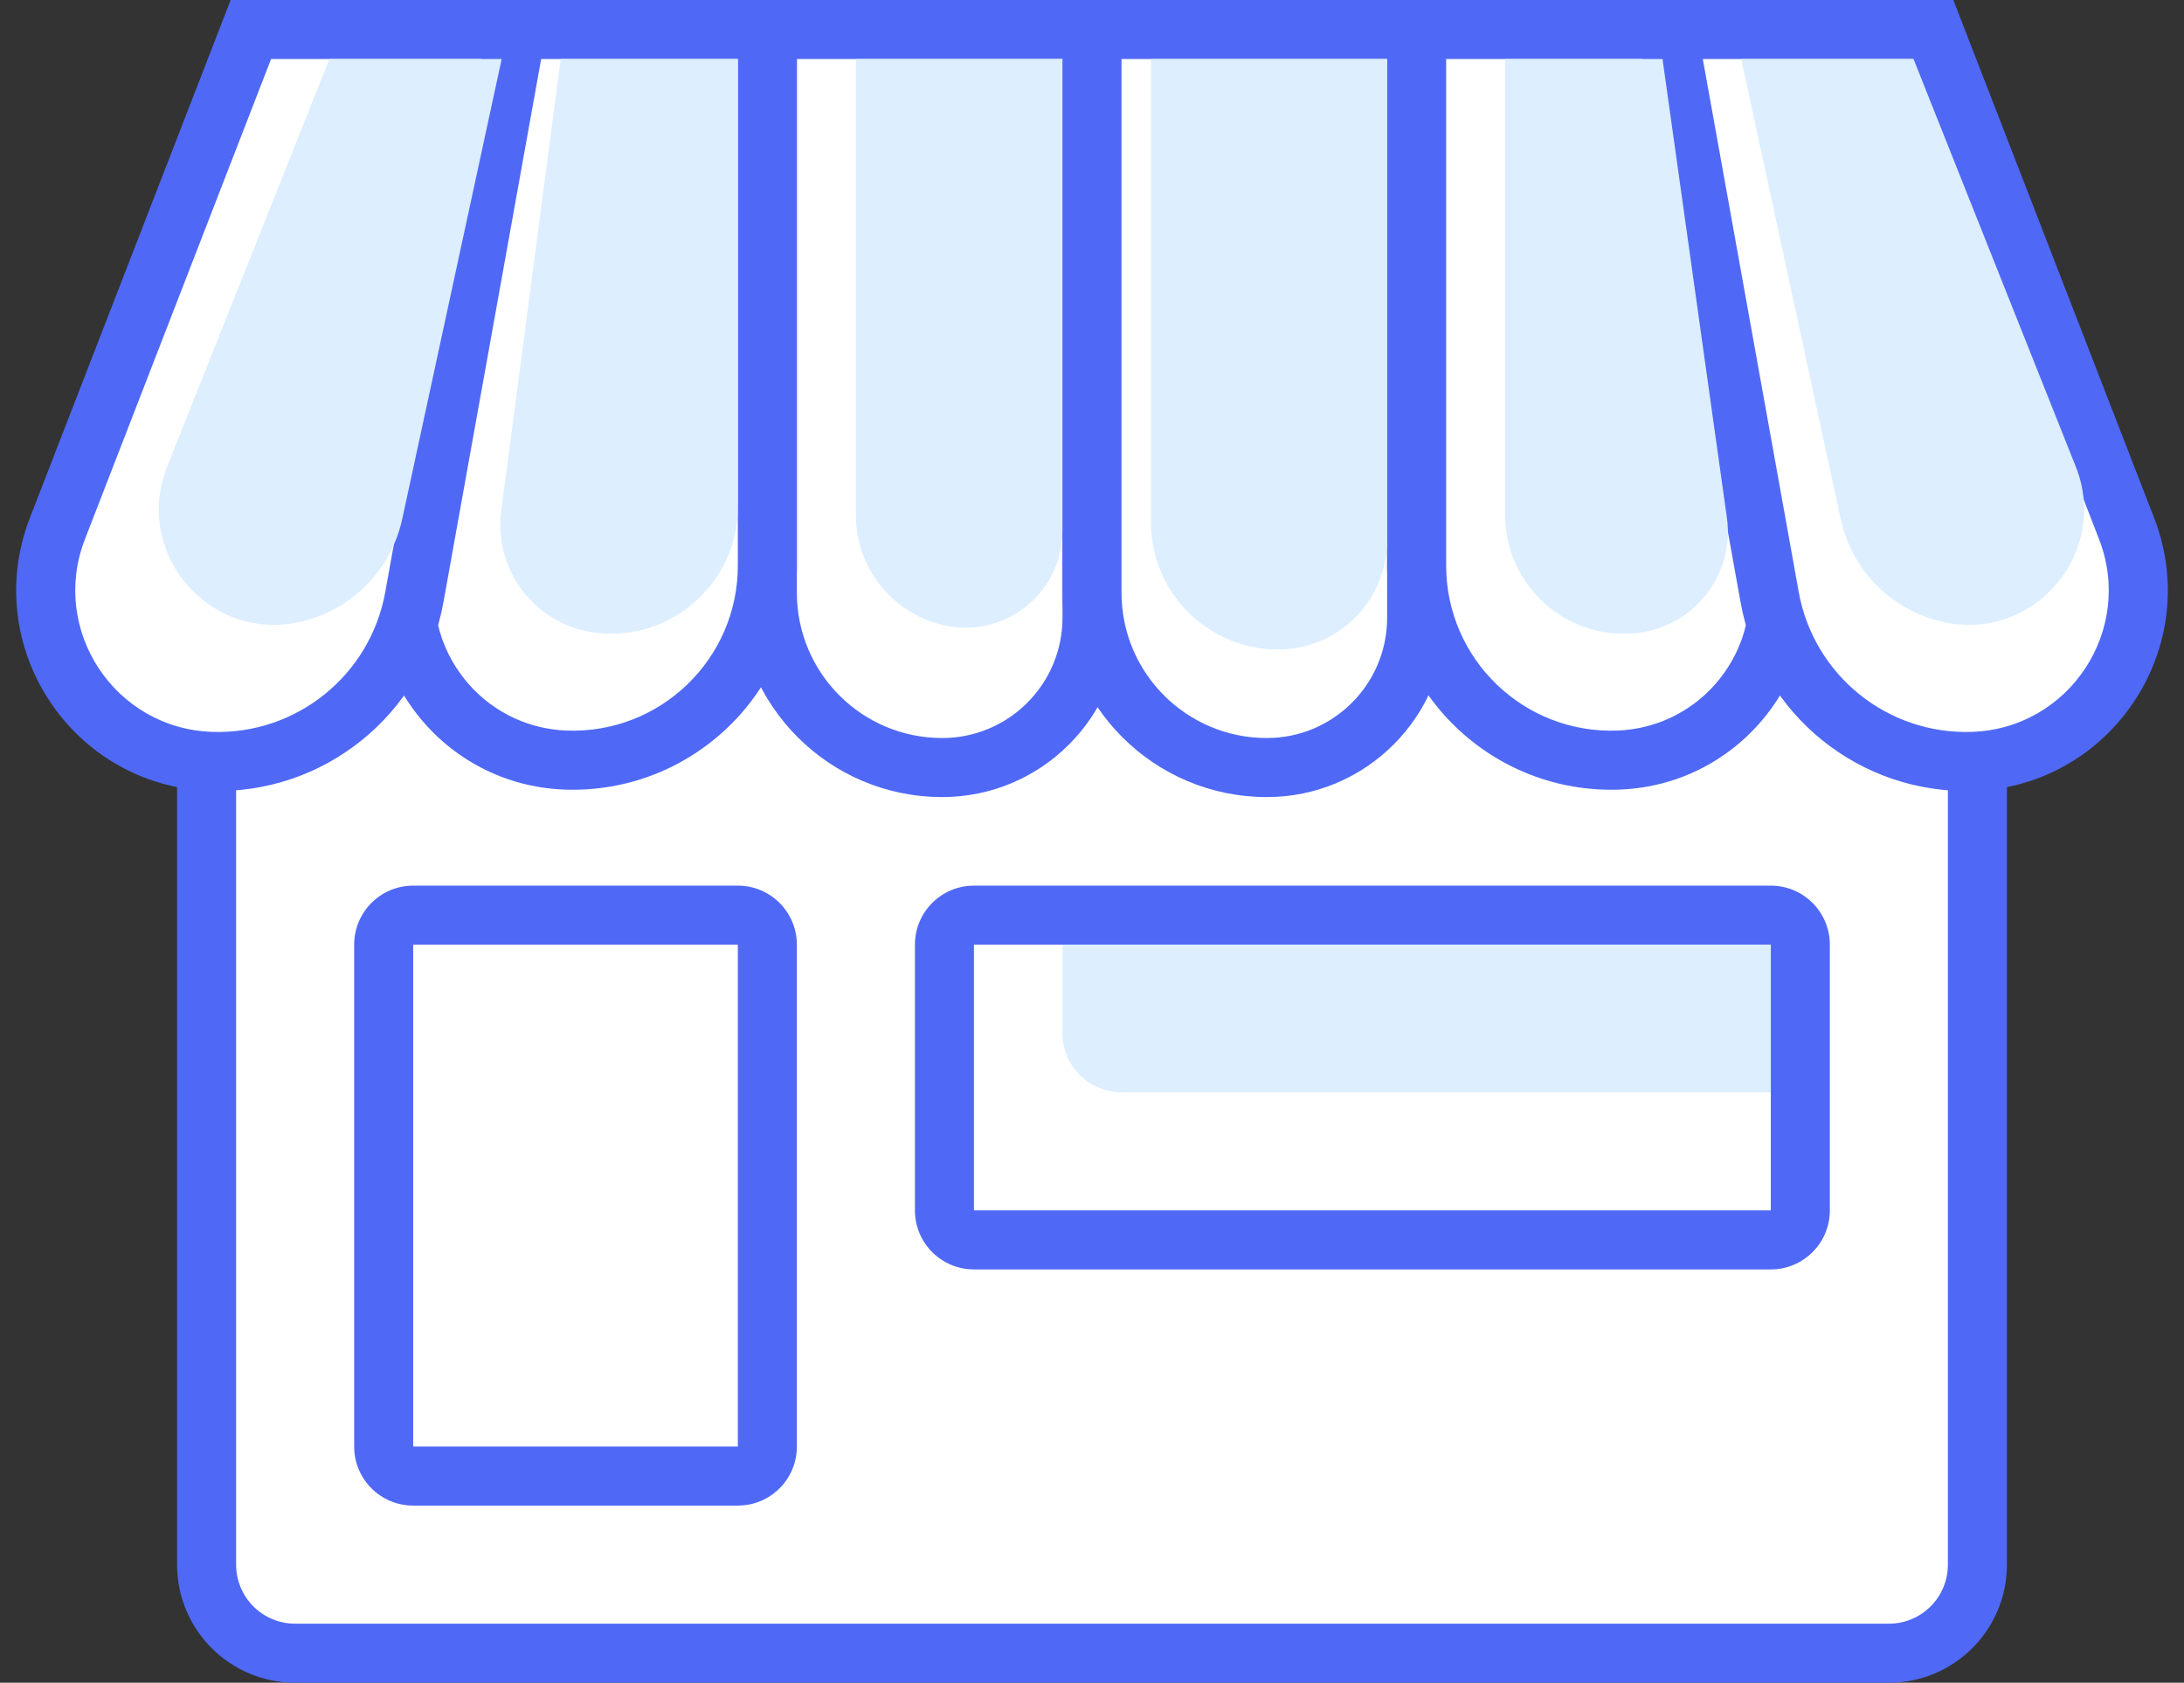 <?xml version="1.0" encoding="UTF-8"?>
<svg width="74px" height="57px" viewBox="0 0 74 57" version="1.1" xmlns="http://www.w3.org/2000/svg" xmlns:xlink="http://www.w3.org/1999/xlink">
    <rect x="0" y="0" width="74" height="57" fill="#333333" stroke="none"/>
    <!-- Generator: Sketch 48.2 (47327) - http://www.bohemiancoding.com/sketch -->
    <title>ic_business</title>
    <desc>Created with Sketch.</desc>
    <defs></defs>
    <g id="Business" stroke="none" stroke-width="1" fill="none" fill-rule="evenodd" transform="translate(-503, -4736)">
        <g id="ic_business" transform="translate(500, 4724)">
            <rect id="Rectangle-4" x="0" y="0" width="80" height="80"></rect>
            <g id="SME-icon" transform="translate(3, 12)" fill-rule="nonzero">
                <g id="Rectangle-6" transform="translate(6, 21)">
                    <g id="path0_fill-link" transform="translate(1, 1)" fill="#FFFFFF">
                        <path d="M0,0 L60,0 L60,31 C60,32.657 58.657,34 57,34 L3,34 C1.343,34 0,32.657 0,31 L0,0 Z" id="path0_fill"></path>
                    </g>
                    <g id="path1_stroke-link" fill="#4F69F6">
                        <path d="M1,1 L1,0 L0,0 L0,1 L1,1 Z M61,1 L62,1 L62,0 L61,0 L61,1 Z M1,2 L61,2 L61,0 L1,0 L1,2 Z M60,1 L60,32 L62,32 L62,1 L60,1 Z M58,34 L4,34 L4,36 L58,36 L58,34 Z M2,32 L2,1 L0,1 L0,32 L2,32 Z M4,34 C2.895,34 2,33.105 2,32 L0,32 C0,34.209 1.791,36 4,36 L4,34 Z M60,32 C60,33.105 59.105,34 58,34 L58,36 C60.209,36 62,34.209 62,32 L60,32 Z" id="path1_stroke"></path>
                    </g>
                </g>
                <g id="Rectangle-7" transform="translate(12, 30)">
                    <g id="path2_fill-link" transform="translate(1, 1)" fill="#FFFFFF">
                        <path d="M0,1 C0,0.448 0.448,0 1,0 L12,0 C12.552,0 13,0.448 13,1 L13,18 C13,18.552 12.552,19 12,19 L1,19 C0.448,19 0,18.552 0,18 L0,1 Z" id="path2_fill"></path>
                    </g>
                    <g id="path3_stroke-link" fill="#4F69F6">
                        <path d="M2,2 L13,2 L13,0 L2,0 L2,2 Z M13,2 L13,19 L15,19 L15,2 L13,2 Z M13,19 L2,19 L2,21 L13,21 L13,19 Z M2,19 L2,2 L0,2 L0,19 L2,19 Z M2,19 L0,19 C0,20.105 0.895,21 2,21 L2,19 Z M13,19 L13,21 C14.105,21 15,20.105 15,19 L13,19 Z M13,2 L15,2 C15,0.895 14.105,0 13,0 L13,2 Z M2,0 C0.895,0 0,0.895 0,2 L2,2 L2,0 Z" id="path3_stroke"></path>
                    </g>
                </g>
                <g id="Rectangle-7.1" transform="translate(31, 30)">
                    <g id="path4_fill-link" transform="translate(1, 1)" fill="#FFFFFF">
                        <path d="M0,1 C0,0.448 0.448,0 1,0 L28,0 C28.552,0 29,0.448 29,1 L29,10 C29,10.552 28.552,11 28,11 L1,11 C0.448,11 0,10.552 0,10 L0,1 Z" id="path4_fill"></path>
                    </g>
                    <g id="path5_stroke-link" fill="#4F69F6">
                        <path d="M2,2 L29,2 L29,0 L2,0 L2,2 Z M29,2 L29,11 L31,11 L31,2 L29,2 Z M29,11 L2,11 L2,13 L29,13 L29,11 Z M2,11 L2,2 L0,2 L0,11 L2,11 Z M2,11 L0,11 C0,12.105 0.895,13 2,13 L2,11 Z M29,11 L29,13 C30.105,13 31,12.105 31,11 L29,11 Z M29,2 L31,2 C31,0.895 30.105,0 29,0 L29,2 Z M2,0 C0.895,0 0,0.895 0,2 L2,2 L2,0 Z" id="path5_stroke"></path>
                    </g>
                </g>
                <g id="Rectangle-8" transform="translate(36, 32)" fill="#DCEEFF">
                    <g id="path6_fill-link">
                        <path d="M0,0 L24,0 L24,5 L2,5 C0.895,5 0,4.105 0,3 L0,0 Z" id="path6_fill"></path>
                    </g>
                </g>
                <g id="Rectangle-5" transform="translate(25, 0)">
                    <g id="path7_fill-link" transform="translate(1, 1)" fill="#FFFFFF">
                        <path d="M0,0 L11,0 L11,19.923 C11,22.727 8.727,25 5.923,25 C2.652,25 0,22.348 0,19.077 L0,0 Z" id="path7_fill"></path>
                    </g>
                    <g id="path8_stroke-link" fill="#4F69F6">
                        <path d="M1,1 L1,0 L0,0 L0,1 L1,1 Z M12,1 L13,1 L13,0 L12,0 L12,1 Z M1,2 L12,2 L12,0 L1,0 L1,2 Z M11,1 L11,20.923 L13,20.923 L13,1 L11,1 Z M2,20.077 L2,1 L0,1 L0,20.077 L2,20.077 Z M6.923,25 C4.204,25 2,22.796 2,20.077 L0,20.077 C0,23.9 3.1,27 6.923,27 L6.923,25 Z M11,20.923 C11,23.175 9.175,25 6.923,25 L6.923,27 C10.279,27 13,24.279 13,20.923 L11,20.923 Z" id="path8_stroke"></path>
                    </g>
                </g>
                <g id="Rectangle-5.1" transform="translate(36, 0)">
                    <g id="path7_fill-link" transform="translate(1, 1)" fill="#FFFFFF">
                        <path d="M0,0 L11,0 L11,19.923 C11,22.727 8.727,25 5.923,25 C2.652,25 0,22.348 0,19.077 L0,0 Z" id="path7_fill"></path>
                    </g>
                    <g id="path8_stroke-link" fill="#4F69F6">
                        <path d="M1,1 L1,0 L0,0 L0,1 L1,1 Z M12,1 L13,1 L13,0 L12,0 L12,1 Z M1,2 L12,2 L12,0 L1,0 L1,2 Z M11,1 L11,20.923 L13,20.923 L13,1 L11,1 Z M2,20.077 L2,1 L0,1 L0,20.077 L2,20.077 Z M6.923,25 C4.204,25 2,22.796 2,20.077 L0,20.077 C0,23.9 3.1,27 6.923,27 L6.923,25 Z M11,20.923 C11,23.175 9.175,25 6.923,25 L6.923,27 C10.279,27 13,24.279 13,20.923 L11,20.923 Z" id="path8_stroke"></path>
                    </g>
                </g>
                <g id="Rectangle-5.2" transform="translate(47, 0)">
                    <g id="path9_fill-link" transform="translate(1, 1)" fill="#FFFFFF">
                        <path d="M0,0 L8.5,0 L12.167,17.968 C12.865,21.389 10.326,24.617 6.838,24.747 C3.103,24.885 0,21.895 0,18.157 L0,0 Z" id="path9_fill"></path>
                    </g>
                    <g id="path10_stroke-link" fill="#4F69F6">
                        <path d="M1,1 L1,0 L0,0 L0,1 L1,1 Z M9.5,1 L10.48,0.8 L10.317,0 L9.5,0 L9.5,1 Z M1,2 L9.5,2 L9.5,0 L1,0 L1,2 Z M8.52,1.2 L12.187,19.168 L14.147,18.768 L10.48,0.8 L8.52,1.2 Z M2,19.157 L2,1 L0,1 L0,19.157 L2,19.157 Z M7.801,24.747 C4.633,24.865 2,22.328 2,19.157 L0,19.157 C0,23.462 3.574,26.905 7.875,26.746 L7.801,24.747 Z M12.187,19.168 C12.762,21.983 10.672,24.641 7.801,24.747 L7.875,26.746 C11.981,26.594 14.968,22.794 14.147,18.768 L12.187,19.168 Z" id="path10_stroke"></path>
                    </g>
                </g>
                <g id="Rectangle-5.3" transform="translate(54, 0)">
                    <g id="path11_fill-link" transform="translate(2.5, 1)" fill="#FFFFFF">
                        <path d="M0,0 L9,0 L15.554,16.904 C16.996,20.62 14.341,24.648 10.358,24.791 C6.996,24.911 4.058,22.542 3.462,19.231 L0,0 Z" id="path11_fill"></path>
                    </g>
                    <g id="path12_stroke-link" transform="translate(0.5, 0)" fill="#4F69F6">
                        <path d="M2,1 L2,0 L0.804,0 L1.016,1.177 L2,1 Z M11,1 L11.932,0.638 L11.685,0 L11,0 L11,1 Z M2,2 L11,2 L11,0 L2,0 L2,2 Z M10.068,1.362 L16.622,18.265 L18.487,17.542 L11.932,0.638 L10.068,1.362 Z M6.446,20.054 L2.984,0.823 L1.016,1.177 L4.477,20.409 L6.446,20.054 Z M12.322,24.791 C9.458,24.894 6.954,22.875 6.446,20.054 L4.477,20.409 C5.161,24.209 8.535,26.928 12.393,26.79 L12.322,24.791 Z M16.622,18.265 C17.815,21.34 15.618,24.674 12.322,24.791 L12.393,26.79 C17.064,26.623 20.177,21.9 18.487,17.542 L16.622,18.265 Z" id="path12_stroke"></path>
                    </g>
                </g>
                <g id="Rectangle-5.4" transform="translate(12, 0)">
                    <g id="path9_fill-link" transform="translate(7.5, 13.5) scale(-1, 1) translate(-7.5, -13.5) translate(1, 1)" fill="#FFFFFF">
                        <path d="M0,0 L8.5,0 L12.167,17.968 C12.865,21.389 10.326,24.617 6.838,24.747 C3.103,24.885 0,21.895 0,18.157 L0,0 Z" id="path9_fill"></path>
                    </g>
                    <g id="path10_stroke-link" transform="translate(7.5, 13.5) scale(-1, 1) translate(-7.5, -13.5) " fill="#4F69F6">
                        <path d="M1,1 L1,0 L0,0 L0,1 L1,1 Z M9.5,1 L10.48,0.8 L10.317,0 L9.5,0 L9.5,1 Z M1,2 L9.5,2 L9.5,0 L1,0 L1,2 Z M8.52,1.2 L12.187,19.168 L14.147,18.768 L10.48,0.8 L8.52,1.2 Z M2,19.157 L2,1 L0,1 L0,19.157 L2,19.157 Z M7.801,24.747 C4.633,24.865 2,22.328 2,19.157 L0,19.157 C0,23.462 3.574,26.905 7.875,26.746 L7.801,24.747 Z M12.187,19.168 C12.762,21.983 10.672,24.641 7.801,24.747 L7.875,26.746 C11.981,26.594 14.968,22.794 14.147,18.768 L12.187,19.168 Z" id="path10_stroke"></path>
                    </g>
                </g>
                <g id="Rectangle-5.5">
                    <g id="path11_fill-link" transform="translate(9.5, 13.5) scale(-1, 1) translate(-9.5, -13.5) translate(1.5, 1)" fill="#FFFFFF">
                        <path d="M0,0 L9,0 L15.554,16.904 C16.996,20.62 14.341,24.648 10.358,24.791 C6.996,24.911 4.058,22.542 3.462,19.231 L0,0 Z" id="path11_fill"></path>
                    </g>
                    <g id="path12_stroke-link" transform="translate(10, 13.5) scale(-1, 1) translate(-10, -13.5) translate(0.5, 0)" fill="#4F69F6">
                        <path d="M2,1 L2,0 L0.804,0 L1.016,1.177 L2,1 Z M11,1 L11.932,0.638 L11.685,0 L11,0 L11,1 Z M2,2 L11,2 L11,0 L2,0 L2,2 Z M10.068,1.362 L16.622,18.265 L18.487,17.542 L11.932,0.638 L10.068,1.362 Z M6.446,20.054 L2.984,0.823 L1.016,1.177 L4.477,20.409 L6.446,20.054 Z M12.322,24.791 C9.458,24.894 6.954,22.875 6.446,20.054 L4.477,20.409 C5.161,24.209 8.535,26.928 12.393,26.79 L12.322,24.791 Z M16.622,18.265 C17.815,21.34 15.618,24.674 12.322,24.791 L12.393,26.79 C17.064,26.623 20.177,21.9 18.487,17.542 L16.622,18.265 Z" id="path12_stroke"></path>
                    </g>
                </g>
                <g id="Union" transform="translate(5, 2)" fill="#DCEEFF">
                    <g id="path13_fill-link" transform="translate(0.38, 0)">
                        <path d="M5.78,0 L11.618,0 L8.25,15.576 C7.866,17.352 6.466,18.73 4.685,19.087 C1.642,19.695 -0.864,16.688 0.284,13.804 L5.78,0 Z M13.618,0 L19.618,0 L19.618,15.172 C19.618,17.742 17.375,19.736 14.823,19.436 C12.785,19.196 11.337,17.336 11.604,15.301 L13.618,0 Z M30.618,0 L23.618,0 L23.618,15.446 C23.618,17.265 24.898,18.833 26.681,19.197 C28.715,19.612 30.618,18.057 30.618,15.981 L30.618,0 Z M45.618,0 L50.951,0 L53.131,15.531 C53.399,17.439 52.053,19.196 50.142,19.434 C47.74,19.735 45.618,17.862 45.618,15.44 L45.618,0 Z M53.618,0 L59.456,0 L64.952,13.804 C66.1,16.688 63.594,19.695 60.551,19.087 C58.77,18.73 57.37,17.352 56.986,15.576 L53.618,0 Z M41.618,0 L33.618,0 L33.618,15.692 C33.618,18.071 35.547,20 37.925,20 C39.965,20 41.618,18.347 41.618,16.308 L41.618,0 Z" id="path13_fill"></path>
                    </g>
                </g>
            </g>
        </g>
    </g>
</svg>